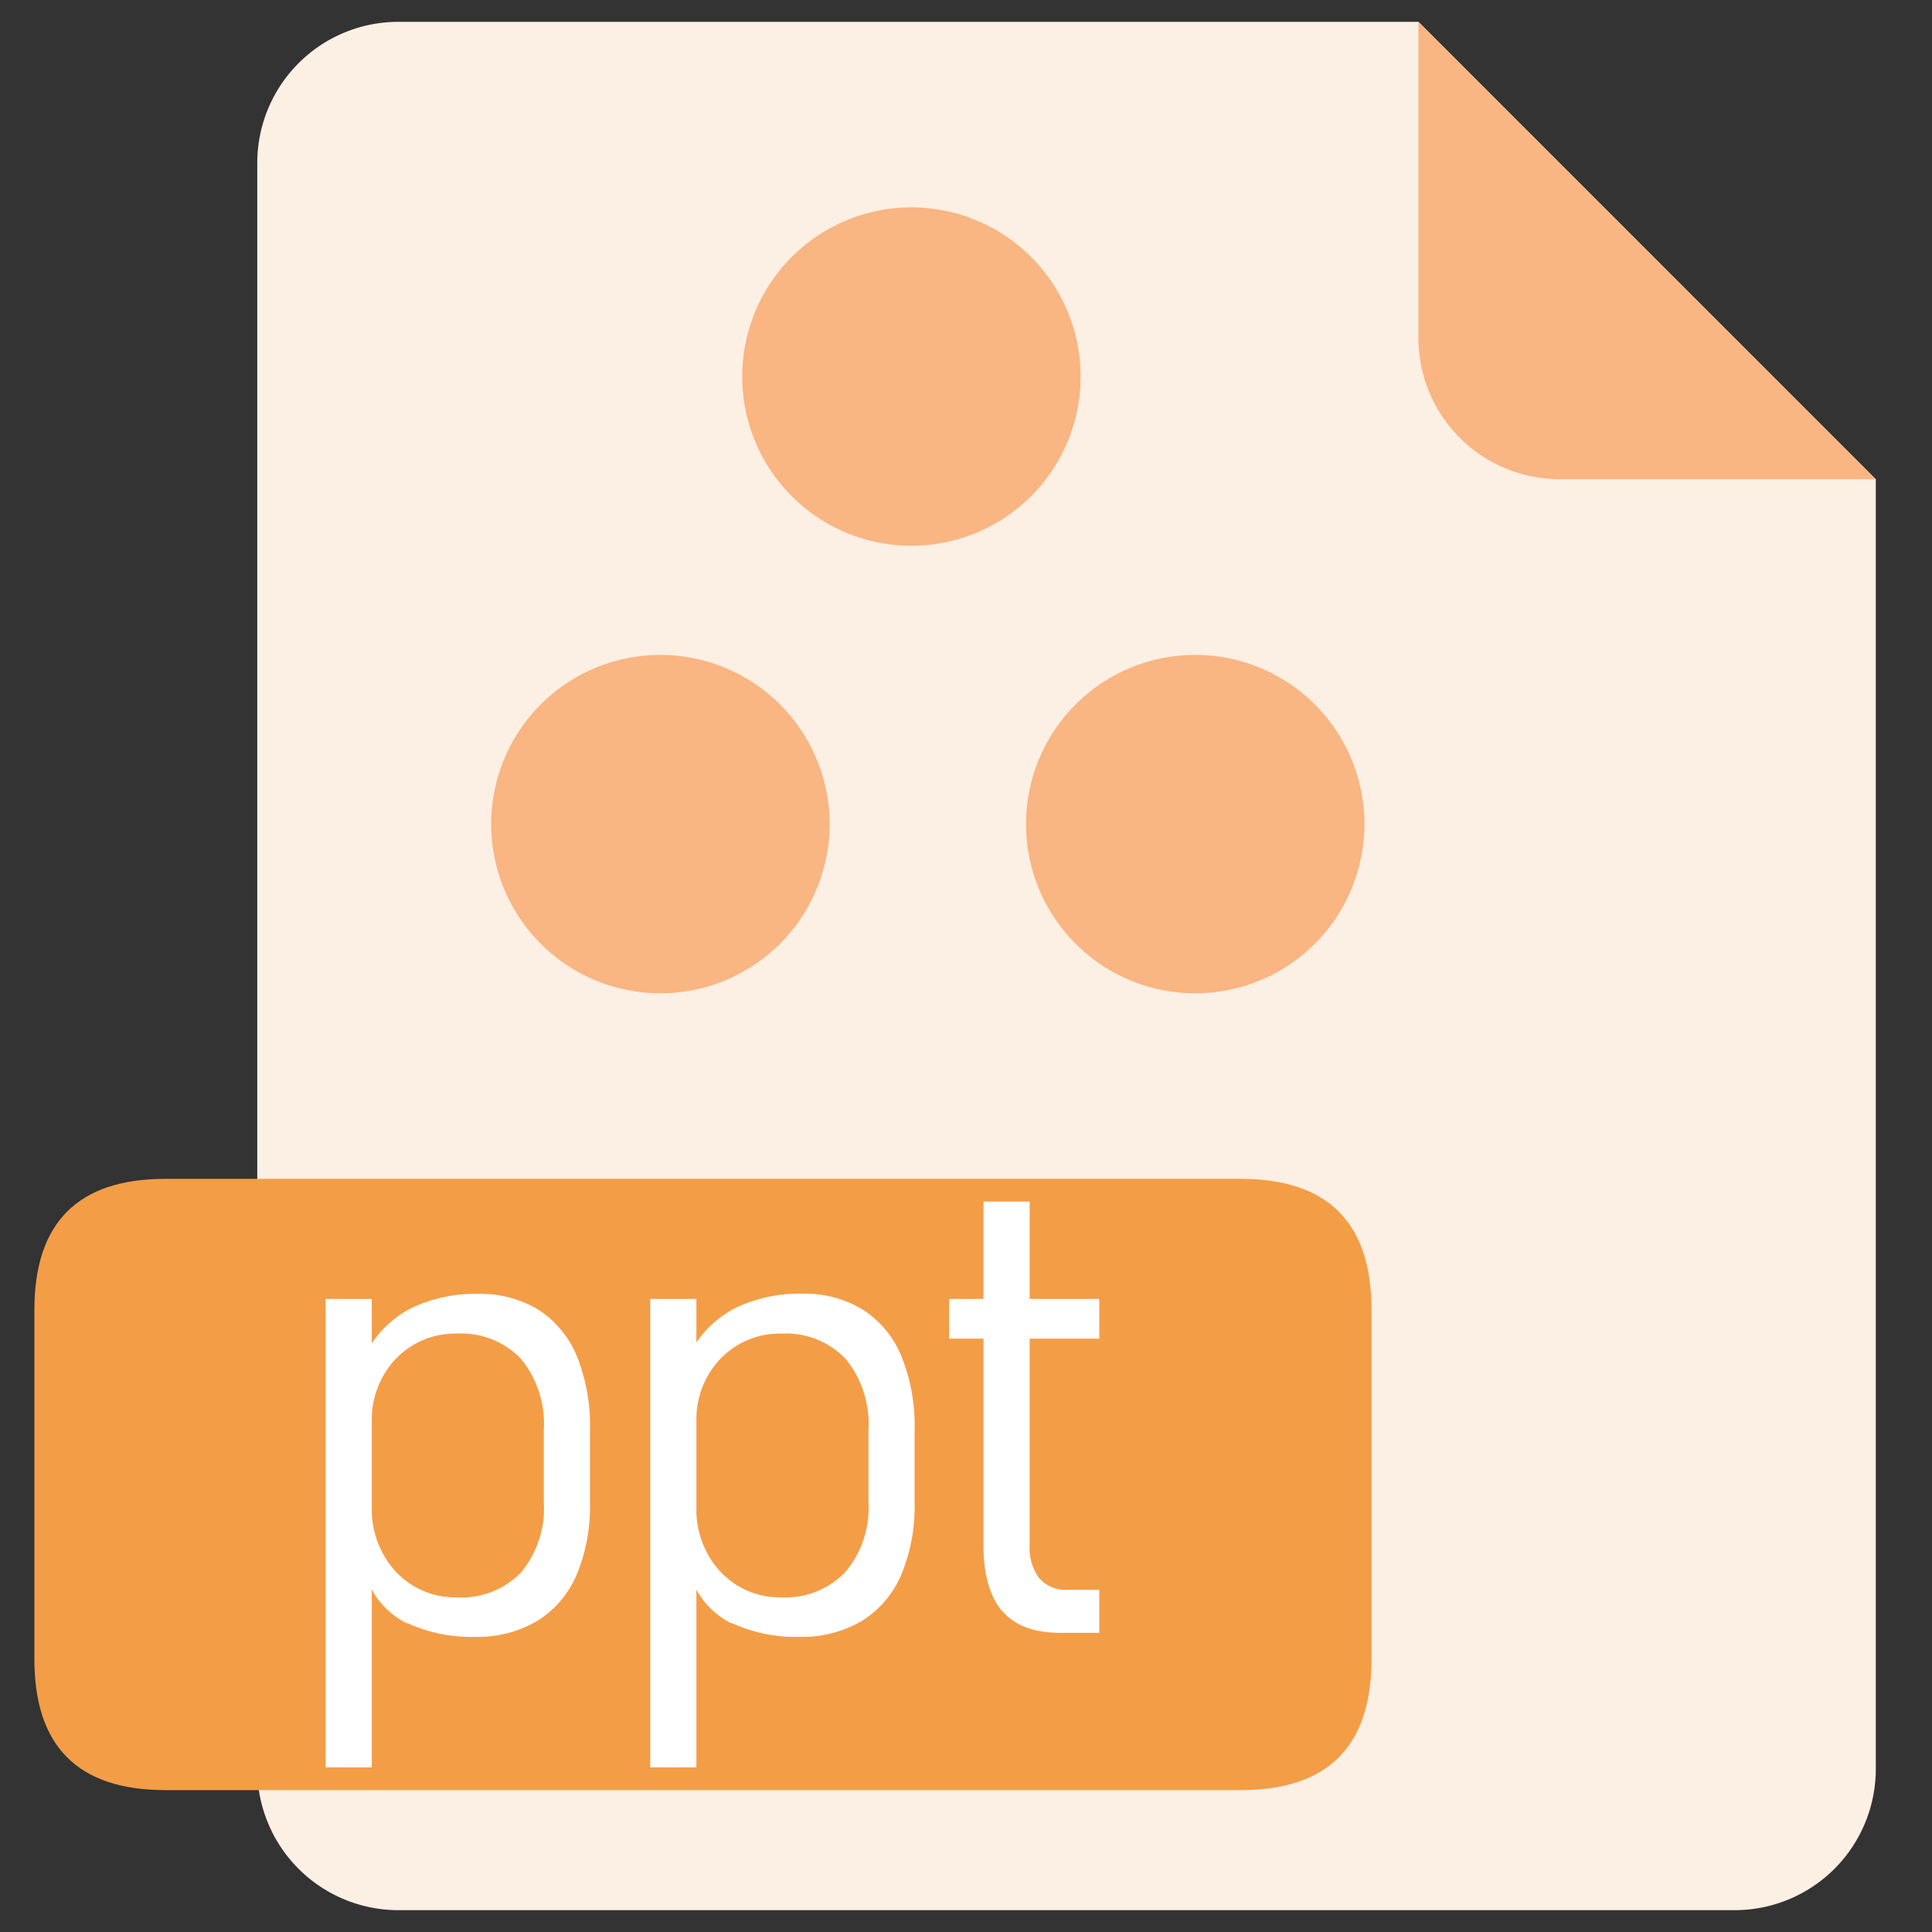 <?xml version="1.0" standalone="no"?><!DOCTYPE svg PUBLIC "-//W3C//DTD SVG 1.1//EN" "http://www.w3.org/Graphics/SVG/1.1/DTD/svg11.dtd"><svg t="1591001606486" class="icon" viewBox="0 0 1024 1024" version="1.1" xmlns="http://www.w3.org/2000/svg" p-id="2429" xmlns:xlink="http://www.w3.org/1999/xlink" width="200" height="200"><rect x="0" y="0" width="1024" height="1024" fill="#333333" stroke="none"/><defs><style type="text/css"></style></defs><path d="M751.801 11.571H210.932a74.804 74.804 0 0 0-74.573 74.573v851.713A74.804 74.804 0 0 0 210.932 1012.429h708.701a74.804 74.804 0 0 0 74.573-74.573V254.033z" fill="#FCEFE3" p-id="2430"></path><path d="M751.801 179.345a74.862 74.862 0 0 0 74.573 74.631h167.774L751.801 11.571z" fill="#F9B582" p-id="2431"></path><path d="M18.224 624.814m69.424 0l569.853 0q69.424 0 69.424 69.424l0 185.13q0 69.424-69.424 69.424l-569.853 0q-69.424 0-69.424-69.424l0-185.13q0-69.424 69.424-69.424Z" fill="#F49D47" p-id="2432"></path><path d="M172.576 688.452h24.472v248.306h-24.472z m43.216 171.997a42.811 42.811 0 0 1-21.116-23.141l2.372-36.91a48.192 48.192 0 0 0 5.496 22.216 43.853 43.853 0 0 0 15.62 17.356 43.043 43.043 0 0 0 23.835 6.653 43.968 43.968 0 0 0 34.133-13.191 52.82 52.82 0 0 0 12.091-36.968V757.876a54.266 54.266 0 0 0-12.091-37.662 43.621 43.621 0 0 0-34.133-13.364 43.448 43.448 0 0 0-23.835 6.537 43.911 43.911 0 0 0-15.62 16.951 46.282 46.282 0 0 0-5.496 21.753l-3.529-34.018a55.713 55.713 0 0 1 24.414-24.703 77.812 77.812 0 0 1 35.406-7.579 59.01 59.01 0 0 1 32.108 8.447 53.398 53.398 0 0 1 20.306 24.588 98.35 98.35 0 0 1 6.942 39.051v38.472a94.069 94.069 0 0 1-7.116 38.414 53.051 53.051 0 0 1-20.943 24.414 61.961 61.961 0 0 1-32.976 8.389 80.994 80.994 0 0 1-35.869-7.347zM344.631 688.452h24.472v248.306h-24.472z m43.158 171.997a42.696 42.696 0 0 1-21.059-23.141l2.372-36.91a48.076 48.076 0 0 0 5.438 22.216 44.431 44.431 0 0 0 15.678 17.356 42.696 42.696 0 0 0 23.778 6.653 43.968 43.968 0 0 0 34.191-13.538 52.82 52.82 0 0 0 12.091-36.968V757.876a54.266 54.266 0 0 0-12.091-37.662 43.679 43.679 0 0 0-34.191-13.364 43.101 43.101 0 0 0-23.778 6.537 44.489 44.489 0 0 0-15.678 16.951 46.282 46.282 0 0 0-5.438 21.753l-3.76-34.133a56.002 56.002 0 0 1 24.414-24.703 78.275 78.275 0 0 1 35.464-7.579 58.779 58.779 0 0 1 32.224 8.562 52.704 52.704 0 0 1 20.306 24.588 97.367 97.367 0 0 1 7 39.051v38.472a94.069 94.069 0 0 1-7.116 38.414 53.341 53.341 0 0 1-20.943 24.414 62.076 62.076 0 0 1-32.976 8.389 80.994 80.994 0 0 1-35.927-7.347zM503.033 688.452h79.606v21.059H503.033z m28.174 165.576c-6.653-7.926-9.951-19.554-9.951-35.001v-182.179h24.472v182.295a26.844 26.844 0 0 0 5.091 17.356 18.513 18.513 0 0 0 15.158 6.132h16.662v22.794h-20.075q-21.406 0.174-31.356-11.628z" fill="#FFFFFF" p-id="2433"></path><path d="M483.073 199.593m-89.672 0a89.672 89.672 0 1 0 179.345 0 89.672 89.672 0 1 0-179.345 0Z" fill="#F9B582" p-id="2434"></path><path d="M350.011 436.791m-89.672 0a89.672 89.672 0 1 0 179.345 0 89.672 89.672 0 1 0-179.345 0Z" fill="#F9B582" p-id="2435"></path><path d="M633.492 436.791m-89.672 0a89.672 89.672 0 1 0 179.345 0 89.672 89.672 0 1 0-179.345 0Z" fill="#F9B582" p-id="2436"></path></svg>